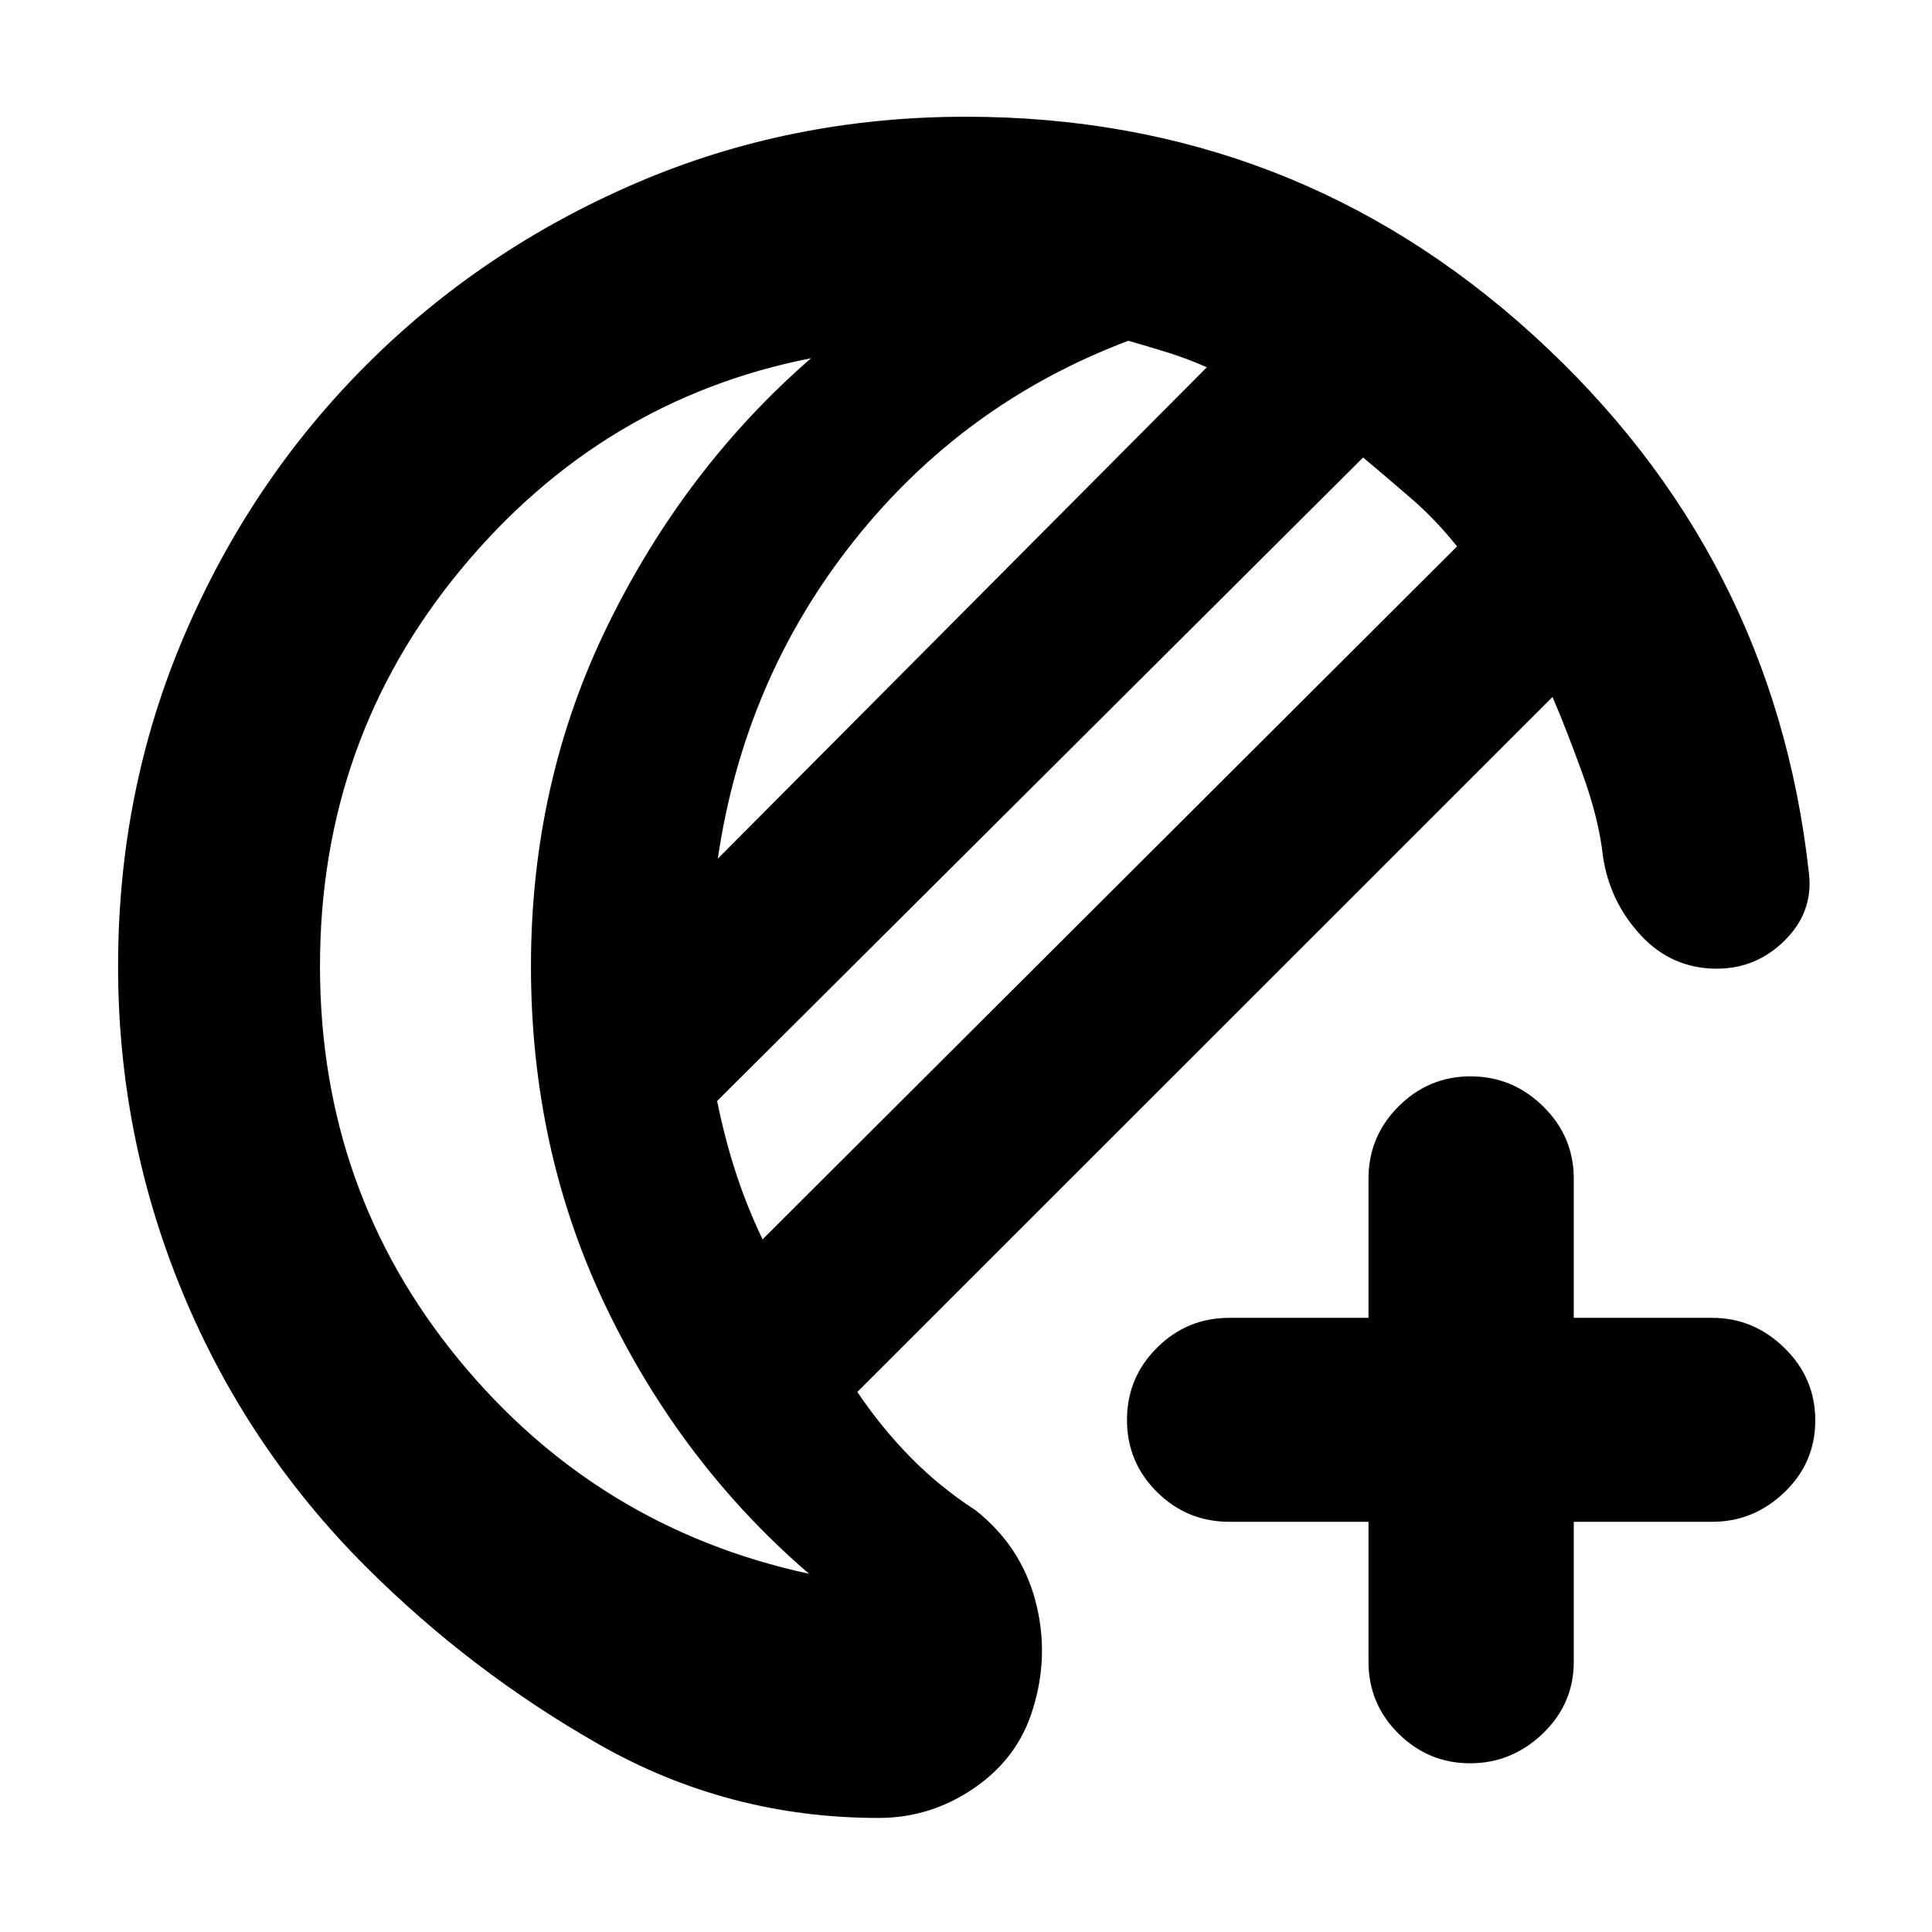<svg xmlns="http://www.w3.org/2000/svg" height="40" viewBox="0 -960 960 960" width="40"><path d="M436.6-56.67q-74.68 0-138.77-36.43-64.09-36.44-116.21-88.61-59.16-59.21-91.06-136.44-31.89-77.22-31.89-161.72 0-87.37 32.84-164.2 32.84-76.83 90.25-134.33 57.41-57.5 134.12-90.55Q392.59-902 479.98-902q162.76 0 282.06 108.67 119.29 108.66 136.79 267 2.34 19.33-11.87 33.5-14.2 14.16-33.86 14.16-22.43 0-37.85-16.66Q799.83-512 796.5-534.5q-2-18.5-10.25-41.25t-14.83-37.92L426-268.33q11.91 17.62 26.29 32.31 14.38 14.69 32.54 26.52 22.34 17.67 29.59 44.69 7.25 27.03-1.25 54.2-7.34 24.11-29.02 39.03-21.69 14.91-47.55 14.91Zm-57.69-287.5L724-688.5q-10.67-13.33-22.42-23.5-11.75-10.17-24.25-20.67l-321 319.76q3.91 19.13 9.38 35.85 5.47 16.73 13.2 32.89Zm-22.24-189.16 243-244.17q-9.34-4.17-19.17-7.25-9.83-3.08-19.83-5.92-81.84 30.84-136.34 99.42t-67.66 157.92ZM159-479.95q0 111.42 68.75 195.27Q296.5-200.83 402-178q-63.33-54.5-100.75-132.34t-37.42-169.5q0-91.66 38.25-169.66T403-782q-104.17 20.5-174.08 105.08Q159-592.33 159-479.95Zm104.83-.05ZM730.49-83.83q-20.68 0-35.58-14.75Q680-113.33 680-134.33v-69.5h-69.17q-21 0-35.91-14.79Q560-233.4 560-254.45q0-21.05 14.92-35.88 14.91-14.84 35.91-14.84H680v-69.16q0-21 14.95-35.92 14.95-14.92 35.78-14.92 20.82 0 36.04 14.92Q782-395.33 782-374.33v69.16h68.83q20.54 0 35.85 14.95 15.32 14.95 15.32 36t-15.32 35.72q-15.31 14.67-35.85 14.67H782v69.5q0 21-15.42 35.75-15.41 14.75-36.09 14.75Z"/></svg>